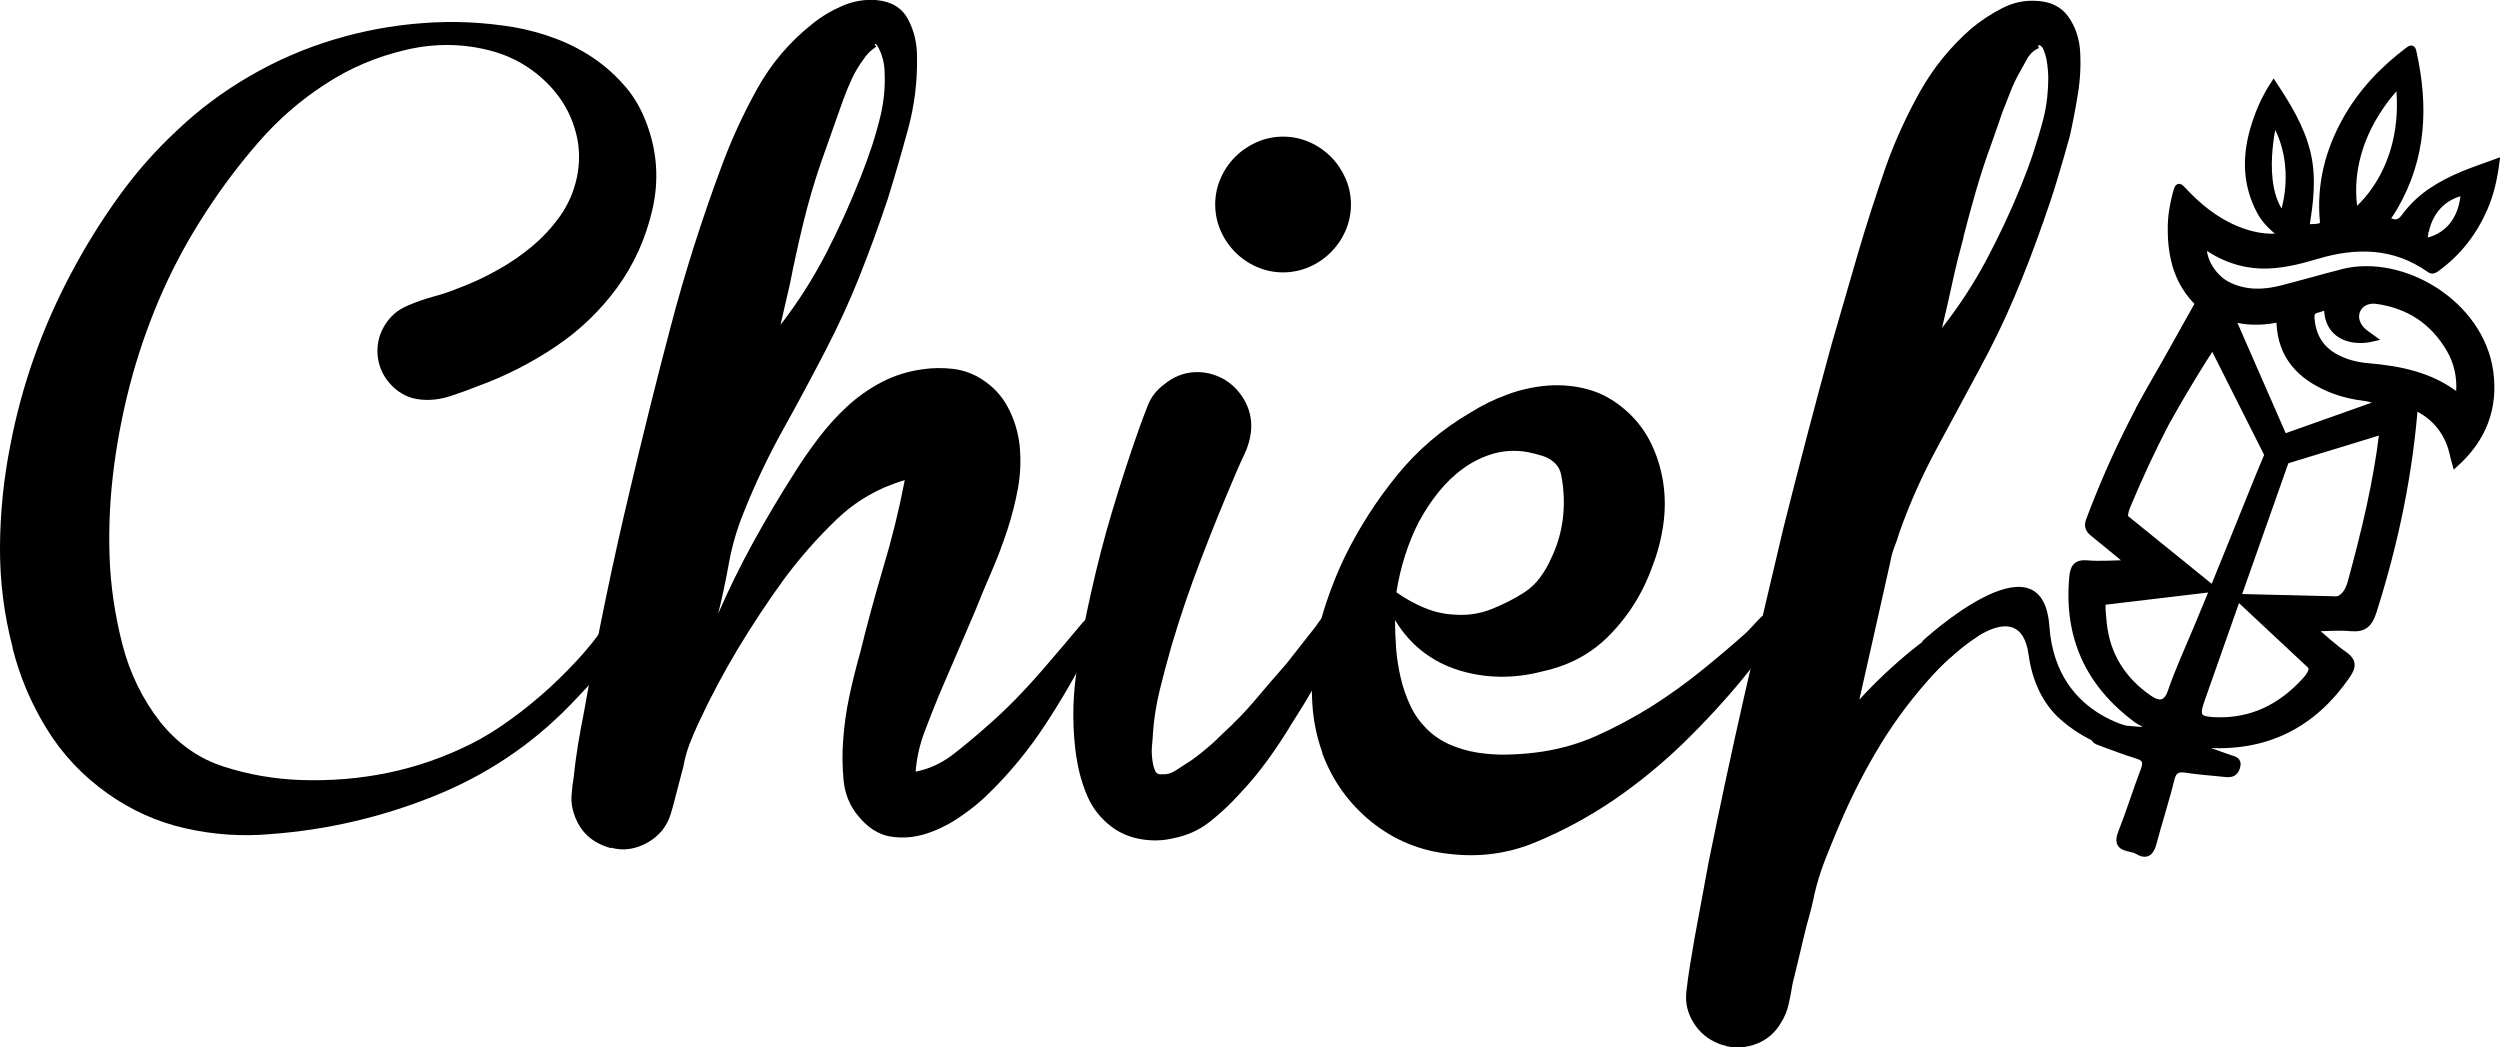 <?xml version="1.0" encoding="UTF-8"?>
<svg id="Laag_2" data-name="Laag 2" xmlns="http://www.w3.org/2000/svg" viewBox="0 0 202.56 84.83">
  <defs>
    <style>
      .cls-1 {
        stroke-width: 0px;
      }

      .cls-1, .cls-2 {
        fill: #000;
      }

      .cls-2 {
        stroke: #000;
        stroke-miterlimit: 10;
        stroke-width: .5px;
      }
    </style>
  </defs>
  <g id="Laag_1-2" data-name="Laag 1">
    <g>
      <path class="cls-1" d="M1.03,52.49C.32,49.78-.02,47.04,0,44.27c.02-2.77.3-5.51.84-8.21.92-4.83,2.56-9.47,4.93-13.93,1.12-2.12,2.39-4.17,3.81-6.15,1.42-1.98,3-3.78,4.75-5.4,1.79-1.71,3.77-3.18,5.93-4.43,2.16-1.25,4.42-2.23,6.78-2.94,2.35-.71,4.77-1.16,7.24-1.34,2.48-.19,4.94-.07,7.4.34,1.17.21,2.3.52,3.4.94,1.1.42,2.12.95,3.06,1.59.94.65,1.78,1.41,2.53,2.28s1.33,1.9,1.75,3.06c.83,2.25.98,4.55.44,6.9-.54,2.35-1.5,4.47-2.87,6.34-1.37,1.87-3.04,3.47-5,4.78-1.96,1.31-4.02,2.36-6.18,3.15-.71.29-1.48.57-2.31.84-.83.27-1.65.37-2.44.28-.87-.08-1.63-.45-2.28-1.09-.65-.65-1.03-1.41-1.16-2.28-.12-.92.04-1.77.5-2.56.46-.79,1.1-1.35,1.94-1.69.67-.29,1.35-.53,2.06-.72.71-.19,1.42-.43,2.12-.72,1-.37,2.01-.84,3.03-1.41,1.02-.56,1.97-1.21,2.84-1.94.87-.73,1.63-1.55,2.28-2.47.65-.92,1.09-1.94,1.34-3.06.25-1.17.25-2.3,0-3.4-.25-1.1-.69-2.1-1.31-3-.62-.89-1.4-1.68-2.31-2.34-.92-.67-1.94-1.17-3.06-1.5-2.33-.67-4.71-.72-7.12-.16-2.42.56-4.6,1.49-6.56,2.78-2,1.29-3.79,2.84-5.37,4.65-1.58,1.81-3.02,3.72-4.31,5.71-1.33,2.04-2.49,4.15-3.47,6.34-.98,2.19-1.8,4.47-2.47,6.84-.67,2.42-1.17,4.86-1.5,7.34-.33,2.48-.46,4.97-.37,7.46.08,2.33.43,4.67,1.03,7.03.6,2.35,1.63,4.47,3.09,6.34,1.42,1.75,3.12,2.95,5.12,3.59,2,.65,4.08,1.01,6.25,1.09,2.41.08,4.78-.11,7.09-.59,2.31-.48,4.55-1.26,6.71-2.34,1-.5,2.05-1.14,3.15-1.94,1.1-.79,2.16-1.65,3.19-2.59,1.02-.94,1.97-1.9,2.84-2.9.87-1,1.6-2,2.19-3,.21-.33.46-.64.75-.94.29-.29.67-.27,1.12.06.29.21.43.47.41.78-.02.31-.12.62-.28.91-.29.46-.66.99-1.09,1.59-.44.6-.91,1.2-1.41,1.78-.5.58-1.01,1.16-1.53,1.72-.52.56-.97,1.03-1.34,1.41-3.16,3.25-6.87,5.71-11.12,7.4s-8.62,2.7-13.12,3.03c-2.33.21-4.64.05-6.93-.47-2.29-.52-4.39-1.47-6.31-2.84-2-1.42-3.63-3.15-4.9-5.21-1.27-2.06-2.2-4.26-2.78-6.59Z"/>
      <path class="cls-1" d="M49.5,68.72c-1.54-.42-2.54-1.35-3-2.81-.17-.5-.23-1-.19-1.5.04-.5.1-1.02.19-1.56.08-.83.2-1.69.34-2.56.15-.87.3-1.73.47-2.56,1.08-6.12,2.33-12.16,3.75-18.11,1.04-4.41,2.13-8.8,3.28-13.15,1.14-4.35,2.51-8.65,4.09-12.9.79-2.16,1.76-4.28,2.9-6.34,1.14-2.06,2.63-3.82,4.47-5.28.71-.58,1.52-1.07,2.44-1.47.92-.4,1.85-.55,2.81-.47,1.21.12,2.05.65,2.53,1.56.48.92.72,1.92.72,3,.04,2-.2,3.96-.72,5.87-.52,1.92-1.07,3.81-1.65,5.68-.71,2.12-1.47,4.21-2.28,6.25-.81,2.04-1.74,4.06-2.78,6.06-1.12,2.17-2.28,4.32-3.47,6.46-1.19,2.15-2.24,4.36-3.15,6.65-.54,1.33-.94,2.7-1.19,4.09-.25,1.4-.54,2.76-.87,4.09.87-2,1.82-3.92,2.84-5.78,1.02-1.85,2.11-3.7,3.28-5.53.62-1,1.29-1.97,2-2.9.71-.94,1.48-1.79,2.31-2.56.83-.77,1.76-1.43,2.78-1.97,1.02-.54,2.13-.89,3.34-1.06.83-.12,1.66-.13,2.5-.03.83.1,1.6.38,2.31.84.92.58,1.62,1.34,2.12,2.28.5.94.81,1.95.94,3.03.12,1.17.08,2.32-.12,3.47-.21,1.15-.5,2.29-.87,3.43-.38,1.15-.8,2.27-1.28,3.37-.48,1.1-.93,2.18-1.34,3.22l-2.87,6.68c-.42,1-.82,2.03-1.22,3.09-.4,1.06-.64,2.13-.72,3.22,1.08-.21,2.08-.67,3-1.37.92-.71,1.77-1.42,2.56-2.12.87-.75,1.72-1.54,2.53-2.37s1.59-1.69,2.34-2.56c1.08-1.25,2.12-2.48,3.12-3.68.21-.25.48-.38.81-.38s.52.21.56.62c.04.29-.04.59-.25.91-.21.31-.37.57-.5.78-1.08,2.17-2.3,4.28-3.65,6.34-1.35,2.06-2.9,3.95-4.65,5.65-.62.62-1.4,1.25-2.31,1.87-.92.62-1.85,1.08-2.81,1.37-.96.29-1.9.35-2.84.19-.94-.17-1.78-.71-2.53-1.62-.71-.83-1.11-1.81-1.22-2.94-.1-1.12-.12-2.21-.03-3.25.08-1.21.25-2.39.5-3.56.25-1.17.54-2.33.87-3.5.58-2.37,1.22-4.7,1.9-7,.69-2.29,1.26-4.62,1.72-7-2.12.62-3.97,1.69-5.53,3.19-1.56,1.5-2.99,3.12-4.28,4.87-1.33,1.83-2.57,3.71-3.72,5.62-1.15,1.92-2.2,3.89-3.15,5.93-.29.62-.54,1.21-.75,1.75-.21.54-.38,1.15-.5,1.81l-.62,2.37c-.12.5-.26,1-.41,1.5-.15.5-.39.96-.72,1.37-.5.58-1.12,1.01-1.87,1.28-.75.27-1.5.3-2.25.09ZM63.24,26.32c1.42-1.83,2.64-3.76,3.69-5.78,1.04-2.02,1.98-4.09,2.81-6.21.33-.83.63-1.67.91-2.5.27-.83.51-1.69.72-2.56.25-1.12.35-2.21.31-3.25,0-.58-.08-1.1-.25-1.56,0-.04-.07-.22-.22-.53-.15-.31-.26-.43-.34-.34,0,.04.03.08.09.12.06.04.05.08-.03.12-.37.25-.69.56-.94.94-.37.5-.7,1.04-.97,1.62-.27.58-.51,1.17-.72,1.75l-1.81,5.12c-.54,1.58-1.01,3.2-1.41,4.84-.4,1.65-.76,3.3-1.09,4.97l-.75,3.25Z"/>
      <path class="cls-1" d="M87.22,61.42c-.33-2.25-.34-4.51-.03-6.78.31-2.27.72-4.49,1.22-6.65.5-2.25,1.07-4.46,1.72-6.62.65-2.16,1.34-4.31,2.09-6.43.25-.71.51-1.41.78-2.09.27-.69.72-1.26,1.34-1.72.71-.58,1.5-.91,2.37-.97.87-.06,1.71.14,2.5.59.75.46,1.32,1.08,1.72,1.87.4.79.53,1.62.41,2.5-.08.58-.25,1.13-.5,1.66-.25.52-.48,1.03-.69,1.53-1,2.33-1.95,4.66-2.84,7-.9,2.33-1.7,4.68-2.4,7.06-.33,1.17-.65,2.34-.94,3.53-.29,1.19-.48,2.38-.56,3.59,0,.17-.02.44-.06.81-.04.38-.04.75,0,1.12.04.38.11.7.22.97.1.27.3.39.59.34.38.04.78-.08,1.22-.38.44-.29.82-.54,1.16-.75.46-.33.9-.68,1.31-1.03.42-.35.83-.74,1.25-1.16.96-.88,1.84-1.79,2.65-2.75.81-.96,1.63-1.92,2.47-2.87l2.06-2.62c.21-.25.4-.5.56-.75.17-.25.35-.48.56-.69.33-.33.72-.37,1.16-.12.44.25.59.6.47,1.06-.08.33-.21.65-.37.94-.17.29-.31.56-.44.81-1.04,2.08-2.21,4.12-3.5,6.12-.62,1.04-1.29,2.05-2,3.03-.71.98-1.48,1.91-2.31,2.78-.71.79-1.5,1.53-2.37,2.22-.87.69-1.85,1.13-2.94,1.34-.83.21-1.71.24-2.62.09-.92-.15-1.73-.49-2.44-1.03-.87-.67-1.52-1.49-1.94-2.47s-.71-2.01-.87-3.09ZM103.96,22.07c-.75,0-1.46-.15-2.12-.44-.67-.29-1.25-.69-1.75-1.19-.5-.5-.9-1.08-1.19-1.75-.29-.67-.44-1.37-.44-2.12s.15-1.46.44-2.12c.29-.67.69-1.25,1.19-1.75.5-.5,1.08-.89,1.75-1.19.67-.29,1.37-.44,2.12-.44s1.46.15,2.12.44c.67.29,1.25.69,1.75,1.19.5.5.89,1.08,1.19,1.75.29.67.44,1.37.44,2.12s-.15,1.46-.44,2.12c-.29.67-.69,1.25-1.19,1.75-.5.5-1.08.9-1.75,1.19-.67.29-1.37.44-2.12.44Z"/>
      <path class="cls-1" d="M107.14,60.98c-.46-1.29-.73-2.61-.81-3.97-.08-1.35-.03-2.71.16-4.06.19-1.35.5-2.7.94-4.03.44-1.33.95-2.6,1.53-3.81,1.17-2.37,2.58-4.58,4.25-6.62,1.66-2.04,3.64-3.73,5.93-5.06.92-.58,1.91-1.07,3-1.47,1.08-.4,2.18-.63,3.28-.72,1.1-.08,2.19.02,3.25.31,1.06.29,2.05.83,2.97,1.62.92.79,1.62,1.7,2.12,2.72.5,1.02.83,2.09,1,3.22.17,1.12.17,2.27,0,3.44-.17,1.17-.46,2.27-.87,3.31-.79,2.25-2.04,4.21-3.75,5.87-.75.71-1.56,1.28-2.44,1.72s-1.81.76-2.81.97c-1.12.29-2.26.43-3.4.41-1.15-.02-2.25-.2-3.31-.53-1.06-.33-2.03-.83-2.9-1.5-.87-.67-1.62-1.52-2.25-2.56,0,.75.03,1.52.09,2.31.06.79.19,1.58.37,2.37s.45,1.54.78,2.25c.33.71.77,1.33,1.31,1.87.54.54,1.17.97,1.87,1.28.71.31,1.46.53,2.25.66.79.12,1.59.18,2.4.16.81-.02,1.57-.07,2.28-.16,1.75-.21,3.39-.66,4.93-1.34,1.54-.69,3.04-1.49,4.5-2.4,1.37-.87,2.7-1.82,3.97-2.84,1.27-1.02,2.51-2.07,3.72-3.15.21-.21.41-.42.59-.62.19-.21.38-.42.59-.62.33-.33.71-.37,1.12-.12.42.25.54.6.37,1.06-.08.21-.2.41-.34.59-.15.19-.28.39-.41.59-.33.46-.69.93-1.06,1.41-.38.48-.75.95-1.12,1.41-1.54,1.87-3.18,3.64-4.9,5.31-1.73,1.67-3.59,3.19-5.59,4.56-1.96,1.33-4.05,2.47-6.28,3.4-2.23.94-4.57,1.26-7.03.97-2.37-.25-4.48-1.12-6.31-2.59-1.83-1.48-3.17-3.34-4-5.59ZM115.01,42.18c-.92,1.79-1.54,3.73-1.87,5.81.71.5,1.46.92,2.25,1.25.79.33,1.6.52,2.44.56,1.04.08,2.04-.06,3-.44.96-.38,1.85-.83,2.69-1.37.5-.33.93-.74,1.28-1.22.35-.48.66-1.01.91-1.59.83-1.75,1.14-3.64.94-5.68-.04-.33-.09-.68-.16-1.03s-.22-.66-.47-.91c-.29-.29-.64-.5-1.03-.62-.4-.12-.8-.23-1.22-.31-.96-.17-1.87-.12-2.75.12-.87.25-1.69.65-2.44,1.19-.75.54-1.43,1.19-2.03,1.94-.6.75-1.11,1.52-1.53,2.31Z"/>
      <path class="cls-1" d="M139.81,84.71c-.08,0-.19-.02-.31-.06-.12-.04-.23-.08-.31-.12-.83-.33-1.49-.89-1.97-1.66-.48-.77-.68-1.59-.59-2.47.08-.75.19-1.5.31-2.25.12-.75.25-1.48.37-2.19l1.12-6.06c.92-4.54,1.88-9.04,2.9-13.52,1.02-4.48,2.07-8.98,3.15-13.52,1.25-5,2.56-9.99,3.93-14.99.71-2.46,1.42-4.89,2.12-7.31.71-2.41,1.48-4.81,2.31-7.18.75-2.08,1.67-4.08,2.75-6,1.08-1.92,2.46-3.6,4.12-5.06.75-.62,1.58-1.18,2.5-1.65.92-.48,1.89-.68,2.94-.59,1.08.08,1.89.51,2.44,1.28.54.77.85,1.66.94,2.65.08,1.17.03,2.34-.16,3.53-.19,1.19-.41,2.34-.66,3.47-.33,1.21-.68,2.39-1.03,3.56-.35,1.17-.74,2.33-1.16,3.5-.71,2.04-1.48,4.04-2.31,6-.83,1.96-1.77,3.89-2.81,5.81-1.17,2.17-2.33,4.33-3.5,6.5-1.17,2.17-2.17,4.41-3,6.75-.12.42-.26.81-.41,1.19-.15.38-.26.79-.34,1.25l-.81,3.62-1.69,7.5c1.33-1.46,2.77-2.81,4.31-4.06,1.54-1.25,3.21-2.29,5-3.12.33-.17.73-.24,1.19-.22.46.02.67.32.62.91-.08.38-.31.66-.69.84-.37.19-.69.38-.94.59-.75.5-1.46,1.05-2.12,1.66-.67.6-1.29,1.24-1.87,1.91-1.58,1.79-2.98,3.72-4.18,5.78-1.21,2.06-2.27,4.22-3.19,6.46-.33.79-.66,1.59-.97,2.4-.31.81-.57,1.66-.78,2.53-.08.42-.18.83-.28,1.25-.1.42-.22.83-.34,1.25-.21.83-.41,1.64-.59,2.44-.19.79-.39,1.6-.59,2.44-.08.54-.19,1.08-.31,1.62-.12.54-.33,1.04-.62,1.5-.46.79-1.1,1.35-1.94,1.69-.83.33-1.69.39-2.56.19ZM159.1,19.2c-.33,1.21-.64,2.44-.91,3.69-.27,1.25-.55,2.48-.84,3.68,1.37-1.75,2.57-3.58,3.59-5.5,1.02-1.92,1.95-3.89,2.78-5.93.37-.92.72-1.84,1.03-2.78.31-.94.59-1.88.84-2.84.25-1.04.37-2.12.37-3.25,0-.08-.01-.27-.03-.56-.02-.29-.06-.59-.12-.91-.06-.31-.15-.58-.25-.81-.1-.23-.24-.34-.41-.34v.12s.02.08.06.12c-.42.17-.75.48-1,.94-.25.46-.48.87-.69,1.25-.25.46-.47.94-.66,1.44-.19.5-.39,1-.59,1.5l-.94,2.69c-.46,1.25-.86,2.49-1.22,3.72-.35,1.23-.7,2.49-1.03,3.78Z"/>
    </g>
    <path class="cls-1" d="M158.04,53.27s5.61-5.54,6.33-.2c.27,2,1.09,3.92,2.61,5.25,1.33,1.17,3.3,2.31,6.17,2.91l.91-2.02s-7.45-.61-8.01-8.46-10.32,1.22-10.32,1.22"/>
    <g id="JACMOI">
      <path class="cls-2" d="M179.25,27.92c-2.73,4.11-4.97,8.5-6.88,13.08-.32.77-.3,1.37.37,2,.82.76,1.53,1.64,2.26,2.49.38.43,1.12.86.95,1.36-.21.62-1.08.4-1.67.52-.49.1-.98.18-1.47.25-2.54.37-2.62.38-2.36,2.9.27,2.57,1.56,4.6,3.71,6.07.76.52,1.37.48,1.71-.5.61-1.77,1.39-3.47,2.11-5.19,1.72-4.09,3.36-8.23,5.03-12.34.36-.88.74-1.76,1.1-2.64.18-.45.45-.67.96-.49.5.18.6.52.46.98-.1.32-.21.63-.32.94-2.28,6.47-4.57,12.93-6.84,19.4-.45,1.28-.26,1.55,1.08,1.61,2.99.13,5.38-1.08,7.36-3.27.64-.71.67-1.18-.02-1.87-1.1-1.11-2.1-2.32-3.33-3.7,1.91-.3,3.53-.63,5.17-.77,1.12-.09,1.58-.62,1.85-1.62,1.09-4,2.07-8.03,2.56-12.16.1-.88.19-1.76.27-2.65l2.38.16c-.42,5.8-1.6,11.49-3.39,17.1-.32.99-.76,1.41-1.82,1.31-.94-.09-1.89,0-3.11.02.98.82,1.72,1.53,2.55,2.1.76.52.76.99.27,1.7-2.8,4.09-6.65,5.98-11.6,5.62-.12,0-.25-.04-.37-.05-.03,0-.07.03-.3.16,1,.36,1.87.66,2.73.97.33.12.77.14.61.72-.14.51-.44.63-.92.58-1.07-.12-2.15-.18-3.22-.35-.72-.11-1.02.07-1.2.81-.42,1.73-.99,3.43-1.44,5.16-.21.79-.58,1.07-1.31.63-.59-.35-1.87-.07-1.3-1.51.66-1.66,1.18-3.37,1.82-5.04.24-.64.17-.98-.54-1.19-.99-.3-1.96-.68-2.94-1.04-.3-.11-.66-.21-.52-.68.12-.39.3-.67.78-.62,1.18.12,2.36.21,3.59.32-.15-.58-.63-.64-.94-.88-3.89-2.88-5.66-6.71-5.21-11.56.07-.78.3-1.19,1.21-1.11,1.02.09,2.06,0,3.4-.02-1.14-.94-1.99-1.66-2.86-2.35-.4-.31-.6-.59-.39-1.14,2.02-5.38,4.54-10.38,7.61-14.96l2.37.74Z"/>
    </g>
    <path class="cls-2" d="M178.11,24.58l-4.71,8.41,2.35.83s3.51-6.19,5.12-8.01l-2.76-1.23Z"/>
    <path class="cls-2" d="M180.86,25.81l4.2,9.6,7.95-2.82s.97-.72,0,2.36l-7.82,2.39-1.48-.52-4.48-8.9,1.61-2.11Z"/>
    <path class="cls-2" d="M172.17,41.93l7.14,5.78-8.93,1.06s-2.7-1.24-.85-1.77,3.88-.16,3.88-.16l1.51-.54s-3.51-2.58-3.67-3.35.91-1.01.91-1.01Z"/>
    <path class="cls-2" d="M191.67,48.63l-10.42-.26,7.71,7.21s1.44-.01.33-1.6-2.91-2.57-2.91-2.57l-.83-1.38s5.19.84,5.79.34.33-1.74.33-1.74Z"/>
    <path class="cls-2" d="M189.78,22.06c-1.65.42-3.29.9-4.94,1.32-1.42.36-2.84.4-4.21-.24-1.23-.56-2.18-2.04-2.07-3.25.02,0,.04,0,.05,0,.07.04.14.09.21.14,1.53,1.04,3.2,1.56,5.06,1.47,1.31-.06,2.57-.39,3.82-.76,3.21-.96,6.3-.92,9.15,1.09.21.15.34.09.53-.04,1.78-1.27,3.06-2.93,3.93-4.92.51-1.17.78-2.39.96-3.75-.97.36-1.87.65-2.73,1.01-1.81.76-3.48,1.74-4.67,3.36-.33.45-.62.67-1.19.44-.26-.1-.34-.1-.16-.36.16-.24.33-.47.47-.72,2.4-4.1,2.51-8.34,1.55-12.65-.07-.34-.18-.32-.43-.13-2.05,1.54-3.78,3.37-5.04,5.61-1.43,2.55-2.14,5.3-1.85,8.3.01.12-.03.24-.13.3-.29.17-.77.1-1.16.15-.01,0-.03-.01-.07-.03.33-2.01.59-4.03.09-6.06-.5-2.03-1.57-3.77-2.73-5.53-.77,1.18-1.28,2.39-1.65,3.66-.66,2.29-.61,4.54.55,6.69.42.79,1.08,1.37,1.85,1.98-1.37.16-2.57-.09-3.74-.57-1.74-.71-3.15-1.88-4.41-3.24-.35-.38-.38-.16-.54.4-.25.93-.4,1.89-.39,2.86,0,2.27.54,4.36,2.23,5.99.24.23.07.37-.03.51-.58.89-.66.72-1.14,1.65l1.79,1.99c.51-.96,1.1-1.87,1.71-2.78.12-.17.24-.19.43-.14,1.14.31,2.3.32,3.46.1.25-.05.35-.03.36.27.12,2.67,1.64,4.29,3.98,5.3,1,.43,2.06.66,3.13.79l1.22.32c.32.08.53.4.47.72-.06.38-.17.92-.32,1.52l1.9-.87c.16-.71,0,0,.09-.73.05-.37.15-.41.47-.27,1.32.61,2.26,1.56,2.82,2.91.22.54.3,1.12.48,1.73,2.26-2.04,3.22-4.51,2.83-7.45-.74-5.55-7.08-9.34-11.98-8.1ZM196.57,18.63c.67-2.79,3.07-3.04,3.07-3.04-.28,3.73-3.22,3.96-3.22,3.96.02-.22.05-.42.08-.61-.15-.14-.03-.23.07-.31ZM194.37,6.83c.76,7.09-3.57,10.33-3.57,10.33-1.01-6.02,3.57-10.33,3.57-10.33ZM184.95,17.45c-2.03-2.48-.7-7.65-.7-7.65,2.19,3.76.7,7.65.7,7.65ZM198.94,31.94c-2.09-1.56-4.51-2.04-7.04-2.26-.96-.08-1.89-.31-2.75-.8-1.2-.69-1.77-1.75-1.87-3.11-.03-.39.09-.59.47-.68.26-.06.51-.17.81-.28-.08,2.44,1.97,3.03,3.71,2.61-.26-.19-.53-.36-.76-.56-.57-.49-.76-1.17-.51-1.72.25-.56.84-.88,1.62-.76,2.57.37,4.53,1.67,5.84,3.91.61,1.05.87,2.19.8,3.4-.01.19,0,.5-.32.25Z"/>
  </g>
</svg>